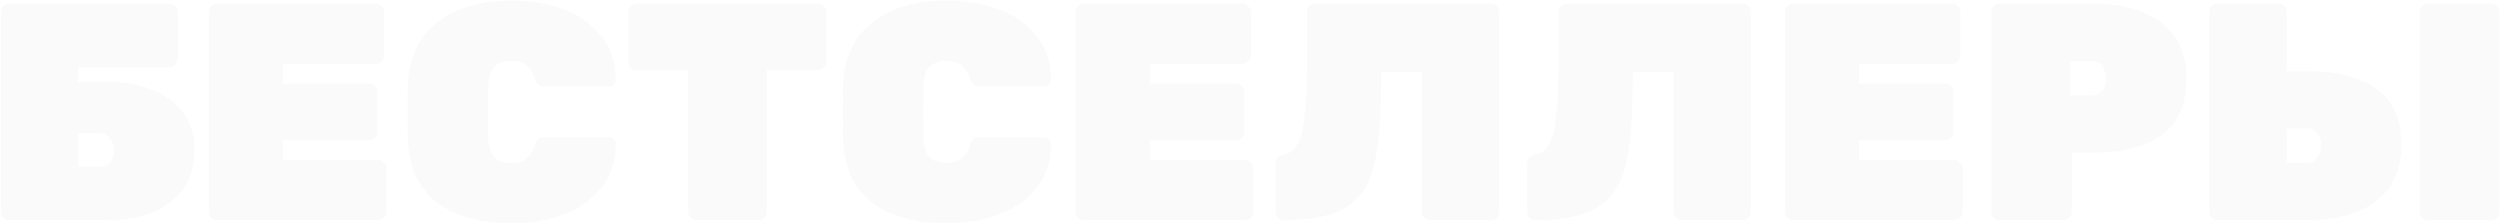 <svg width="2328" height="208" viewBox="0 0 2328 208" fill="none" xmlns="http://www.w3.org/2000/svg">
<path d="M8.616 205C6.504 205 4.68 204.232 3.144 202.696C1.608 201.16 0.84 199.336 0.84 197.224V11.176C0.84 9.064 1.608 7.24 3.144 5.704C4.68 4.168 6.504 3.4 8.616 3.4H157.8C159.912 3.4 161.736 4.168 163.272 5.704C164.808 7.24 165.576 9.064 165.576 11.176V54.664C165.576 56.776 164.808 58.6 163.272 60.136C161.736 61.672 159.912 62.44 157.8 62.44H72.84V76.264H98.76C124.104 76.264 144.168 81.928 158.952 93.256C173.736 104.392 181.128 119.944 181.128 139.912C181.128 160.264 173.832 176.2 159.24 187.72C144.84 199.24 124.68 205 98.76 205H8.616ZM93 155.464C97.224 155.464 100.488 153.928 102.792 150.856C105.096 147.784 106.248 144.136 106.248 139.912C106.248 135.88 105 132.328 102.504 129.256C100.008 125.992 96.84 124.36 93 124.36H72.84V155.464H93ZM202.116 205C200.004 205 198.18 204.232 196.644 202.696C195.108 201.16 194.34 199.336 194.34 197.224V11.176C194.34 9.064 195.108 7.24 196.644 5.704C198.18 4.168 200.004 3.4 202.116 3.4H349.86C351.972 3.4 353.796 4.168 355.332 5.704C356.868 7.24 357.636 9.064 357.636 11.176V51.784C357.636 53.896 356.868 55.72 355.332 57.256C353.796 58.792 351.972 59.56 349.86 59.56H263.46V77.704H343.524C345.636 77.704 347.46 78.472 348.996 80.008C350.532 81.544 351.3 83.368 351.3 85.48V122.92C351.3 125.032 350.532 126.856 348.996 128.392C347.46 129.928 345.636 130.696 343.524 130.696H263.46V148.84H352.164C354.276 148.84 356.1 149.608 357.636 151.144C359.172 152.68 359.94 154.504 359.94 156.616V197.224C359.94 199.336 359.172 201.16 357.636 202.696C356.1 204.232 354.276 205 352.164 205H202.116ZM476.324 207.88C447.332 207.88 424.292 201.544 407.203 188.872C390.116 176.008 380.996 156.328 379.844 129.832C379.652 124.648 379.556 116.2 379.556 104.488C379.556 92.584 379.652 83.944 379.844 78.568C380.996 52.84 390.308 33.448 407.78 20.392C425.252 7.144 448.1 0.52 476.324 0.52C493.604 0.52 509.444 3.112 523.844 8.296C538.436 13.48 550.244 21.64 559.268 32.776C568.484 43.72 573.188 57.544 573.38 74.248C573.38 75.976 572.708 77.512 571.364 78.856C570.212 80.008 568.772 80.584 567.044 80.584H508.292C505.22 80.584 502.916 80.008 501.38 78.856C500.036 77.704 498.788 75.496 497.636 72.232C495.524 66.472 492.74 62.44 489.284 60.136C485.828 57.832 481.412 56.68 476.036 56.68C469.316 56.68 464.132 58.504 460.484 62.152C456.836 65.608 454.916 71.56 454.724 80.008C454.532 85.192 454.436 93.16 454.436 103.912C454.436 114.664 454.532 122.824 454.724 128.392C454.916 136.84 456.836 142.888 460.484 146.536C464.132 149.992 469.316 151.72 476.036 151.72C486.98 151.72 494.18 146.536 497.636 136.168C498.596 132.904 499.748 130.696 501.092 129.544C502.628 128.392 505.028 127.816 508.292 127.816H567.044C568.772 127.816 570.212 128.488 571.364 129.832C572.708 130.984 573.38 132.424 573.38 134.152C573.188 150.856 568.484 164.776 559.268 175.912C550.244 186.856 538.436 194.92 523.844 200.104C509.444 205.288 493.604 207.88 476.324 207.88ZM648.662 205C646.55 205 644.726 204.232 643.19 202.696C641.654 201.16 640.886 199.336 640.886 197.224V65.32H593.078C590.966 65.32 589.142 64.552 587.606 63.016C586.07 61.48 585.302 59.656 585.302 57.544V11.176C585.302 9.064 586.07 7.24 587.606 5.704C589.142 4.168 590.966 3.4 593.078 3.4H761.846C763.958 3.4 765.782 4.168 767.318 5.704C768.854 7.24 769.622 9.064 769.622 11.176V57.544C769.622 59.656 768.854 61.48 767.318 63.016C765.782 64.552 763.958 65.32 761.846 65.32H714.038V197.224C714.038 199.336 713.27 201.16 711.734 202.696C710.198 204.232 708.374 205 706.262 205H648.662ZM881.605 207.88C852.613 207.88 829.573 201.544 812.485 188.872C795.397 176.008 786.277 156.328 785.125 129.832C784.933 124.648 784.837 116.2 784.837 104.488C784.837 92.584 784.933 83.944 785.125 78.568C786.277 52.84 795.589 33.448 813.061 20.392C830.533 7.144 853.381 0.52 881.605 0.52C898.885 0.52 914.725 3.112 929.125 8.296C943.717 13.48 955.525 21.64 964.549 32.776C973.765 43.72 978.469 57.544 978.661 74.248C978.661 75.976 977.989 77.512 976.645 78.856C975.493 80.008 974.053 80.584 972.325 80.584H913.573C910.501 80.584 908.197 80.008 906.661 78.856C905.317 77.704 904.069 75.496 902.917 72.232C900.805 66.472 898.021 62.44 894.565 60.136C891.109 57.832 886.693 56.68 881.317 56.68C874.597 56.68 869.413 58.504 865.765 62.152C862.117 65.608 860.197 71.56 860.005 80.008C859.813 85.192 859.717 93.16 859.717 103.912C859.717 114.664 859.813 122.824 860.005 128.392C860.197 136.84 862.117 142.888 865.765 146.536C869.413 149.992 874.597 151.72 881.317 151.72C892.261 151.72 899.461 146.536 902.917 136.168C903.877 132.904 905.029 130.696 906.373 129.544C907.909 128.392 910.309 127.816 913.573 127.816H972.325C974.053 127.816 975.493 128.488 976.645 129.832C977.989 130.984 978.661 132.424 978.661 134.152C978.469 150.856 973.765 164.776 964.549 175.912C955.525 186.856 943.717 194.92 929.125 200.104C914.725 205.288 898.885 207.88 881.605 207.88ZM1009.3 205C1007.19 205 1005.37 204.232 1003.83 202.696C1002.3 201.16 1001.53 199.336 1001.53 197.224V11.176C1001.53 9.064 1002.3 7.24 1003.83 5.704C1005.37 4.168 1007.19 3.4 1009.3 3.4H1157.05C1159.16 3.4 1160.98 4.168 1162.52 5.704C1164.06 7.24 1164.82 9.064 1164.82 11.176V51.784C1164.82 53.896 1164.06 55.72 1162.52 57.256C1160.98 58.792 1159.16 59.56 1157.05 59.56H1070.65V77.704H1150.71C1152.82 77.704 1154.65 78.472 1156.18 80.008C1157.72 81.544 1158.49 83.368 1158.49 85.48V122.92C1158.49 125.032 1157.72 126.856 1156.18 128.392C1154.65 129.928 1152.82 130.696 1150.71 130.696H1070.65V148.84H1159.35C1161.46 148.84 1163.29 149.608 1164.82 151.144C1166.36 152.68 1167.13 154.504 1167.13 156.616V197.224C1167.13 199.336 1166.36 201.16 1164.82 202.696C1163.29 204.232 1161.46 205 1159.35 205H1009.3ZM1195.93 205C1193.81 205 1191.89 204.232 1190.17 202.696C1188.63 201.16 1187.86 199.336 1187.86 197.224V151.72C1187.86 147.496 1190.45 144.904 1195.64 143.944C1204.47 142.216 1210.23 134.536 1212.92 120.904C1215.61 107.272 1216.95 89.128 1216.95 66.472V11.176C1216.95 9.064 1217.72 7.24 1219.25 5.704C1220.79 4.168 1222.61 3.4 1224.73 3.4H1388.31C1390.42 3.4 1392.25 4.168 1393.78 5.704C1395.32 7.24 1396.09 9.064 1396.09 11.176V197.224C1396.09 199.336 1395.32 201.16 1393.78 202.696C1392.25 204.232 1390.42 205 1388.31 205H1331.86C1329.75 205 1327.93 204.232 1326.39 202.696C1324.85 201.16 1324.09 199.336 1324.09 197.224V66.76H1286.07V75.688C1286.07 109.48 1283.96 135.304 1279.73 153.16C1275.7 170.824 1267.25 183.88 1254.39 192.328C1241.72 200.776 1222.23 205 1195.93 205ZM1430.21 205C1428.09 205 1426.17 204.232 1424.45 202.696C1422.91 201.16 1422.14 199.336 1422.14 197.224V151.72C1422.14 147.496 1424.73 144.904 1429.92 143.944C1438.75 142.216 1444.51 134.536 1447.2 120.904C1449.89 107.272 1451.23 89.128 1451.23 66.472V11.176C1451.23 9.064 1452 7.24 1453.53 5.704C1455.07 4.168 1456.89 3.4 1459.01 3.4H1622.59C1624.7 3.4 1626.53 4.168 1628.06 5.704C1629.6 7.24 1630.37 9.064 1630.37 11.176V197.224C1630.37 199.336 1629.6 201.16 1628.06 202.696C1626.53 204.232 1624.7 205 1622.59 205H1566.14C1564.03 205 1562.21 204.232 1560.67 202.696C1559.13 201.16 1558.37 199.336 1558.37 197.224V66.76H1520.35V75.688C1520.35 109.48 1518.24 135.304 1514.01 153.16C1509.98 170.824 1501.53 183.88 1488.67 192.328C1476 200.776 1456.51 205 1430.21 205ZM1669.96 205C1667.85 205 1666.02 204.232 1664.49 202.696C1662.95 201.16 1662.18 199.336 1662.18 197.224V11.176C1662.18 9.064 1662.95 7.24 1664.49 5.704C1666.02 4.168 1667.85 3.4 1669.96 3.4H1817.7C1819.82 3.4 1821.64 4.168 1823.18 5.704C1824.71 7.24 1825.48 9.064 1825.48 11.176V51.784C1825.48 53.896 1824.71 55.72 1823.18 57.256C1821.64 58.792 1819.82 59.56 1817.7 59.56H1731.3V77.704H1811.37C1813.48 77.704 1815.3 78.472 1816.84 80.008C1818.38 81.544 1819.14 83.368 1819.14 85.48V122.92C1819.14 125.032 1818.38 126.856 1816.84 128.392C1815.3 129.928 1813.48 130.696 1811.37 130.696H1731.3V148.84H1820.01C1822.12 148.84 1823.94 149.608 1825.48 151.144C1827.02 152.68 1827.78 154.504 1827.78 156.616V197.224C1827.78 199.336 1827.02 201.16 1825.48 202.696C1823.94 204.232 1822.12 205 1820.01 205H1669.96ZM1862.05 205C1859.94 205 1858.12 204.232 1856.58 202.696C1855.05 201.16 1854.28 199.336 1854.28 197.224V11.176C1854.28 9.064 1855.05 7.24 1856.58 5.704C1858.12 4.168 1859.94 3.4 1862.05 3.4H1949.32C1976.2 3.4 1997.32 9.352 2012.68 21.256C2028.23 33.16 2036.01 50.728 2036.01 73.96C2036.01 97 2028.33 114.184 2012.97 125.512C1997.61 136.648 1976.39 142.216 1949.32 142.216H1929.16V197.224C1929.16 199.336 1928.39 201.16 1926.85 202.696C1925.32 204.232 1923.49 205 1921.38 205H1862.05ZM1947.88 88.936C1951.33 88.936 1954.41 87.688 1957.09 85.192C1959.78 82.504 1961.13 78.568 1961.13 73.384C1961.13 68.968 1960.07 65.128 1957.96 61.864C1955.85 58.6 1952.49 56.968 1947.88 56.968H1927.72V88.936H1947.88ZM2065.12 205C2063 205 2061.18 204.232 2059.64 202.696C2058.11 201.16 2057.34 199.336 2057.34 197.224V11.176C2057.34 9.064 2058.11 7.24 2059.64 5.704C2061.18 4.168 2063 3.4 2065.12 3.4H2121.56C2123.68 3.4 2125.5 4.168 2127.04 5.704C2128.57 7.24 2129.34 9.064 2129.34 11.176V66.184H2148.06C2176.48 66.184 2198.27 71.848 2213.44 83.176C2228.6 94.504 2236.19 111.592 2236.19 134.44C2236.19 157.288 2228.51 174.76 2213.15 186.856C2197.79 198.952 2176.09 205 2148.06 205H2065.12ZM2260.96 205C2258.84 205 2257.02 204.232 2255.48 202.696C2253.95 201.16 2253.18 199.336 2253.18 197.224V11.176C2253.18 9.064 2253.95 7.24 2255.48 5.704C2257.02 4.168 2258.84 3.4 2260.96 3.4H2319.71C2321.82 3.4 2323.64 4.168 2325.18 5.704C2326.72 7.24 2327.48 9.064 2327.48 11.176V197.224C2327.48 199.336 2326.72 201.16 2325.18 202.696C2323.64 204.232 2321.82 205 2319.71 205H2260.96ZM2148.06 151.432C2152.48 151.432 2155.74 149.896 2157.85 146.824C2160.16 143.752 2161.31 139.816 2161.31 135.016C2161.31 130.024 2159.96 126.184 2157.28 123.496C2154.78 120.808 2151.71 119.464 2148.06 119.464H2129.34V151.432H2148.06Z" fill="#677E72" fill-opacity="0.04"/>
</svg>
